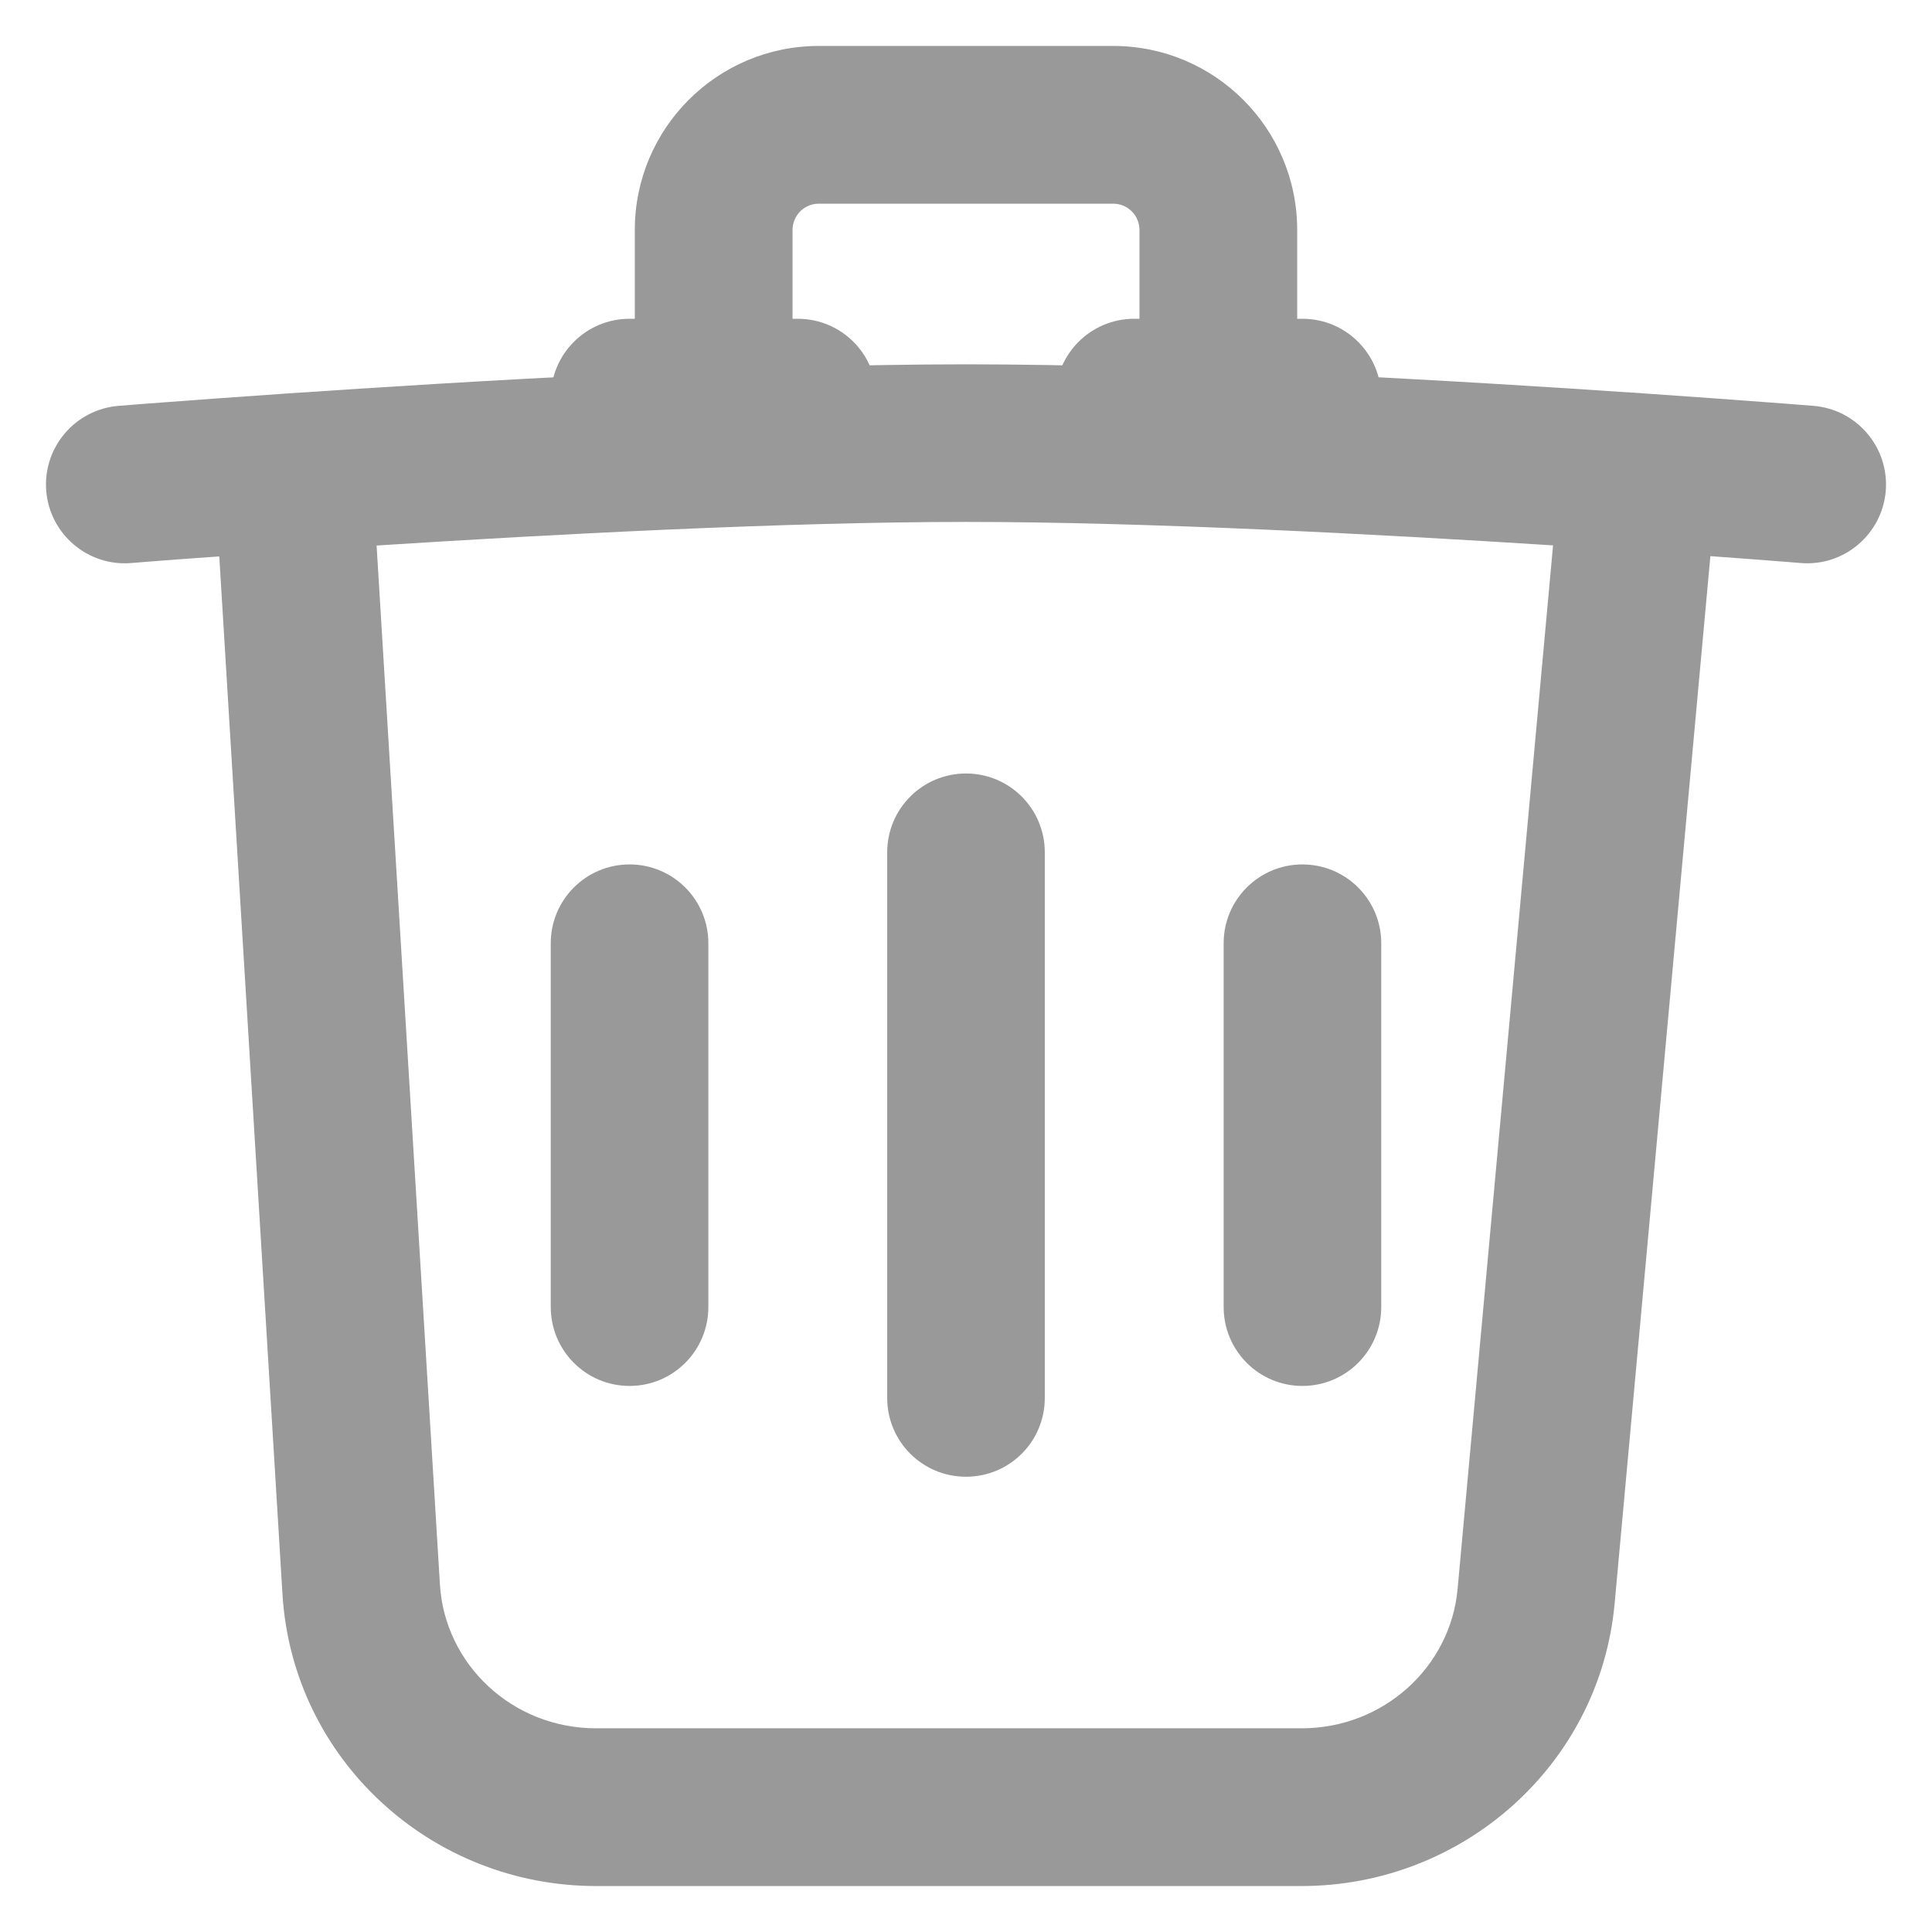 <svg width="14" height="14" viewBox="0 0 14 14" fill="none" xmlns="http://www.w3.org/2000/svg">
<path fill-rule="evenodd" clip-rule="evenodd" d="M2.729 3.953L3.188 11.484C3.224 12.06 3.711 12.524 4.32 12.524H9.431C10.027 12.524 10.509 12.079 10.562 11.518L11.254 3.952C9.987 3.871 8.3 3.782 7 3.782C5.694 3.782 3.997 3.872 2.729 3.953ZM12.394 4.03C12.518 4.039 12.626 4.047 12.718 4.054C12.824 4.062 12.907 4.069 12.963 4.073L13.049 4.08C13.363 4.106 13.639 3.871 13.665 3.557C13.69 3.242 13.456 2.967 13.142 2.941L13.053 2.934C12.995 2.929 12.911 2.923 12.804 2.915C12.59 2.899 12.284 2.876 11.915 2.851C10.626 2.763 8.555 2.64 7 2.64C5.445 2.64 3.374 2.763 2.085 2.851C1.716 2.876 1.41 2.899 1.196 2.915C1.089 2.923 1.005 2.929 0.947 2.934L0.859 2.941C0.544 2.967 0.31 3.242 0.335 3.557C0.361 3.871 0.636 4.106 0.951 4.08M0.951 4.08L1.037 4.073C1.093 4.069 1.176 4.062 1.282 4.054C1.37 4.048 1.472 4.04 1.589 4.032L2.047 11.554C2.121 12.749 3.123 13.667 4.32 13.667H9.431C10.601 13.667 11.592 12.788 11.7 11.622L12.394 4.03" fill="#999999"/>
<path fill-rule="evenodd" clip-rule="evenodd" d="M5.933 1.476C5.828 1.476 5.743 1.561 5.743 1.667V2.882C5.743 3.197 5.487 3.453 5.171 3.453C4.856 3.453 4.6 3.197 4.6 2.882V1.667C4.6 0.93 5.197 0.333 5.933 0.333H8.067C8.803 0.333 9.4 0.93 9.4 1.667V2.882C9.4 3.197 9.144 3.453 8.829 3.453C8.513 3.453 8.257 3.197 8.257 2.882V1.667C8.257 1.561 8.172 1.476 8.067 1.476H5.933Z" fill="#999999"/>
<path fill-rule="evenodd" clip-rule="evenodd" d="M3.991 2.882C3.991 2.566 4.246 2.31 4.562 2.31L5.781 2.31C6.097 2.31 6.352 2.566 6.352 2.882C6.352 3.197 6.097 3.453 5.781 3.453H4.562C4.246 3.453 3.991 3.197 3.991 2.882Z" fill="#999999"/>
<path fill-rule="evenodd" clip-rule="evenodd" d="M7.648 2.882C7.648 2.566 7.903 2.31 8.219 2.31H9.438C9.754 2.31 10.009 2.566 10.009 2.882C10.009 3.197 9.754 3.453 9.438 3.453H8.219C7.903 3.453 7.648 3.197 7.648 2.882Z" fill="#999999"/>
<path fill-rule="evenodd" clip-rule="evenodd" d="M7 5.605C7.316 5.605 7.571 5.861 7.571 6.176V10.13C7.571 10.446 7.316 10.701 7 10.701C6.684 10.701 6.429 10.446 6.429 10.13V6.176C6.429 5.861 6.684 5.605 7 5.605Z" fill="#999999"/>
<path fill-rule="evenodd" clip-rule="evenodd" d="M4.562 6.264C4.878 6.264 5.133 6.52 5.133 6.835V9.471C5.133 9.787 4.878 10.043 4.562 10.043C4.246 10.043 3.991 9.787 3.991 9.471V6.835C3.991 6.52 4.246 6.264 4.562 6.264Z" fill="#999999"/>
<path fill-rule="evenodd" clip-rule="evenodd" d="M9.438 6.264C9.754 6.264 10.009 6.52 10.009 6.835V9.471C10.009 9.787 9.754 10.043 9.438 10.043C9.122 10.043 8.867 9.787 8.867 9.471V6.835C8.867 6.52 9.122 6.264 9.438 6.264Z" fill="#999999"/>
</svg>
